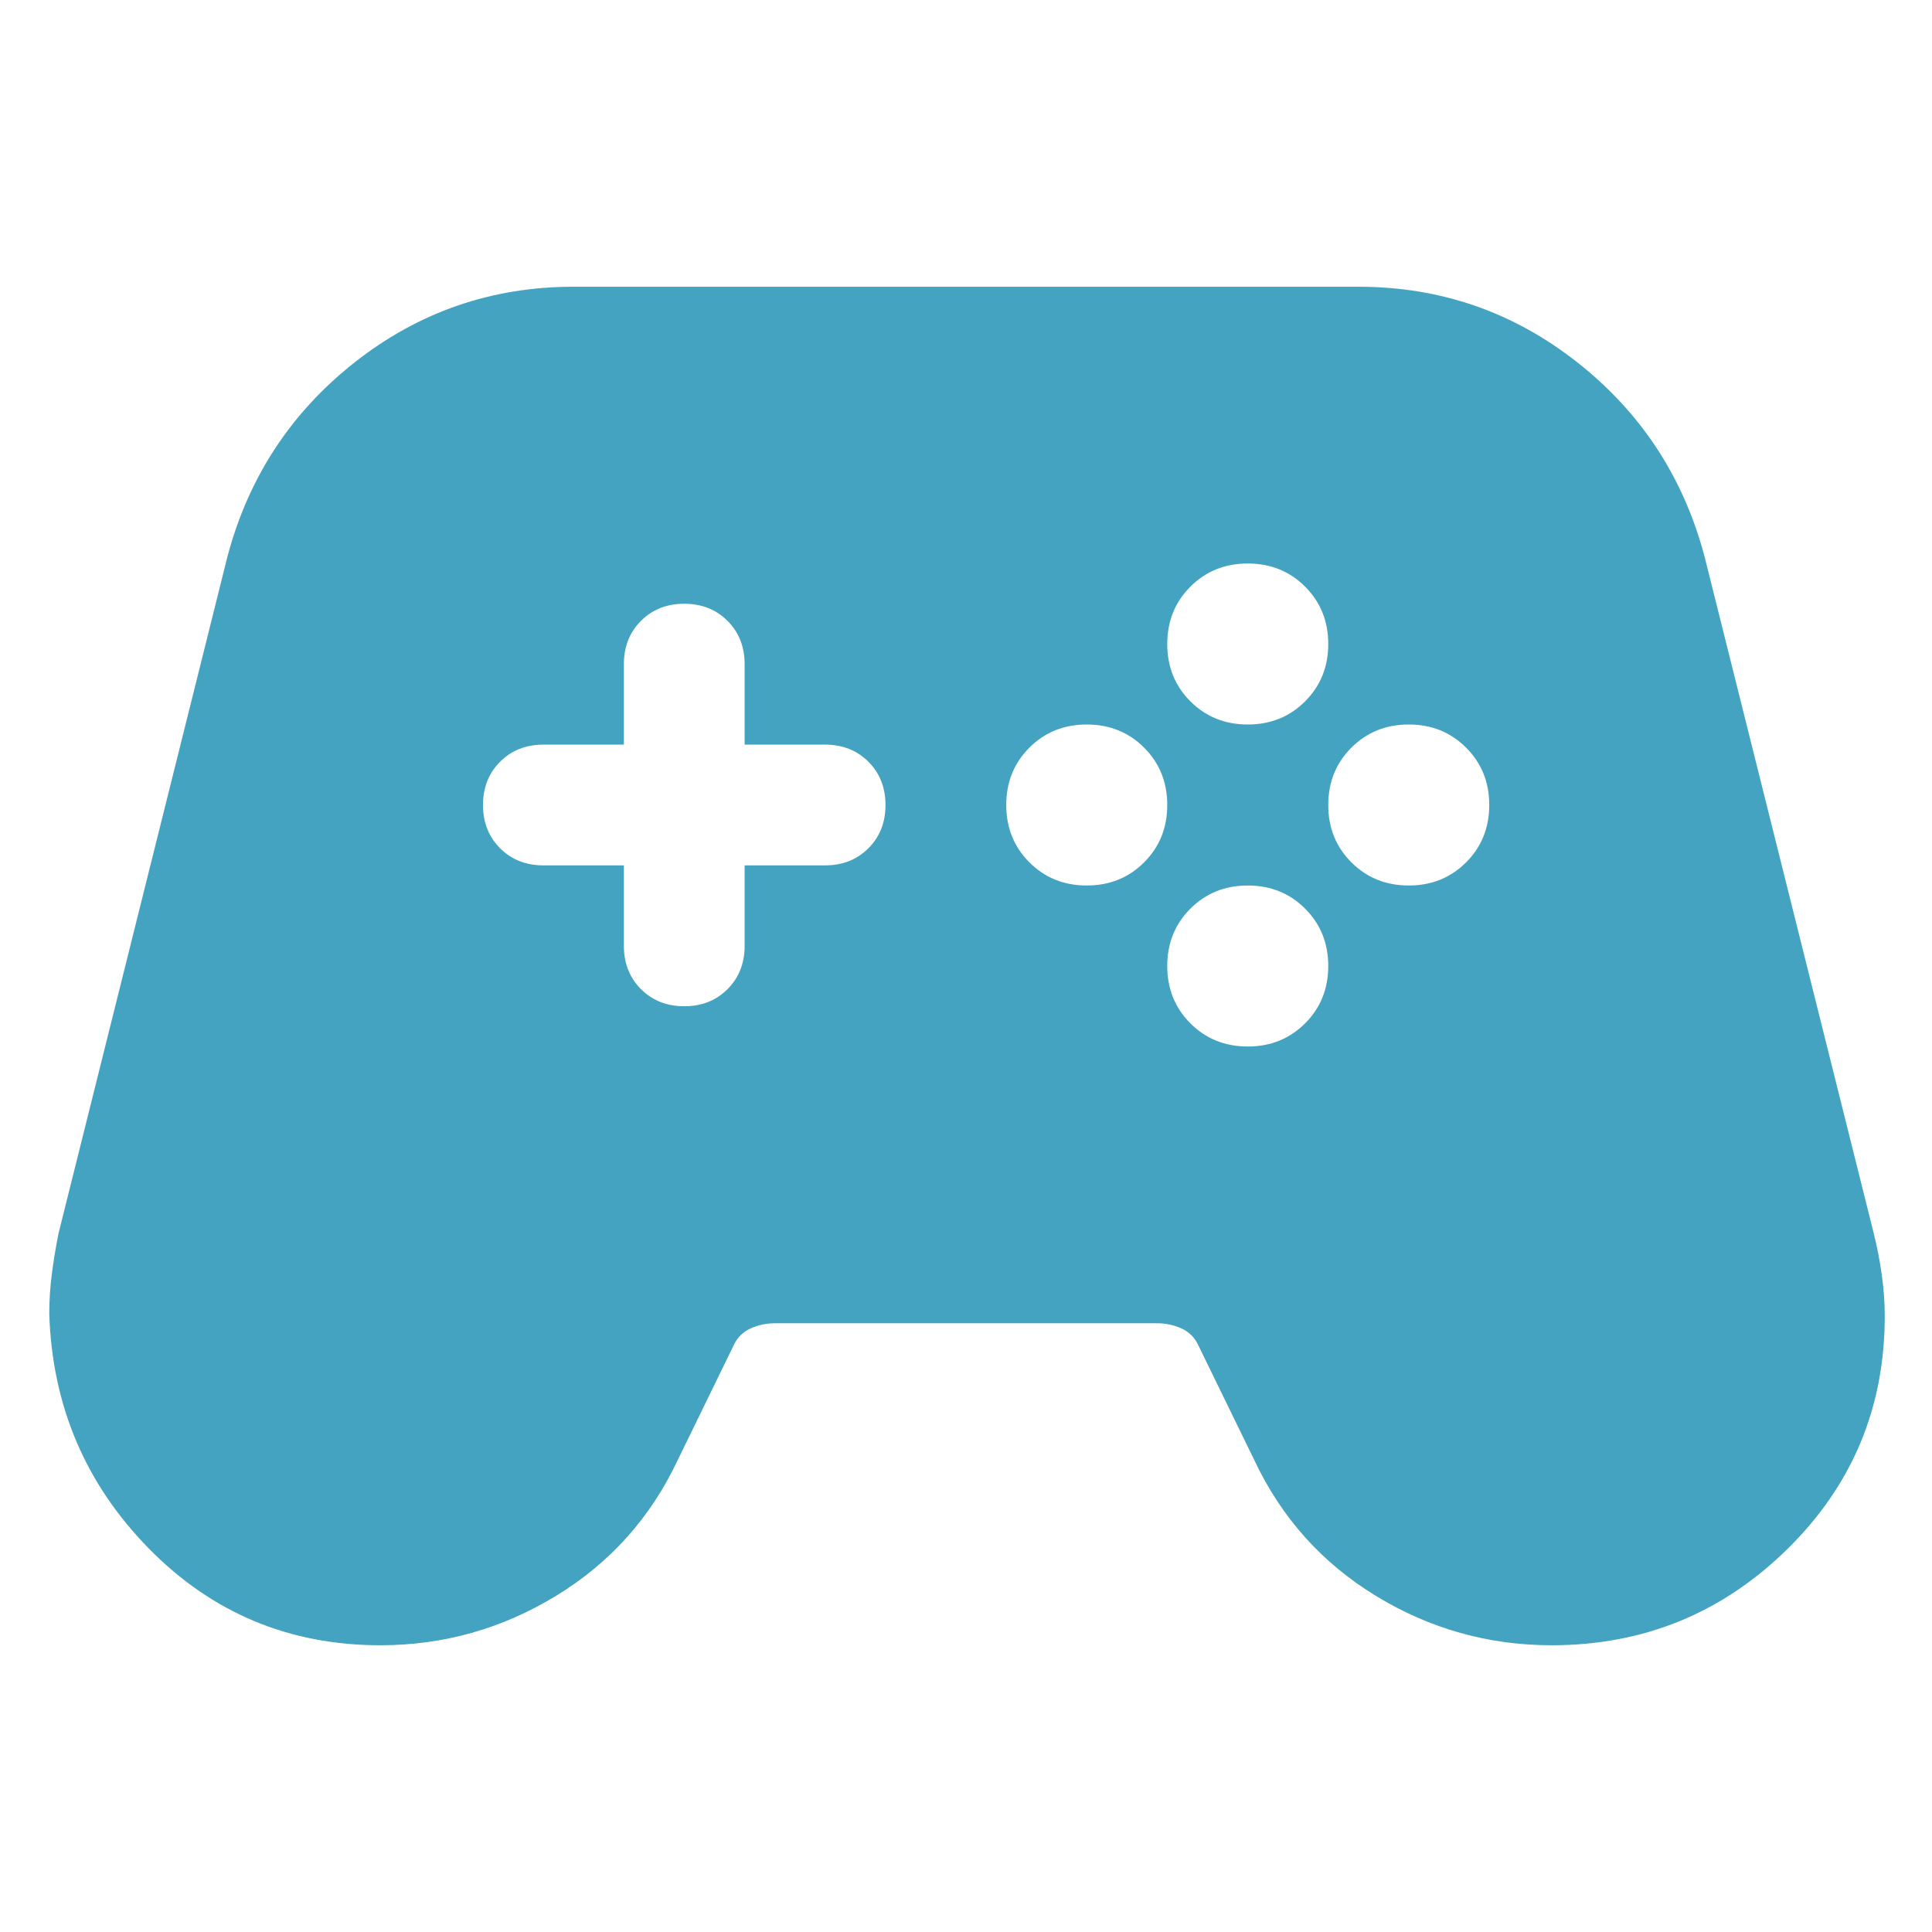 <svg xmlns="http://www.w3.org/2000/svg" height="24px" viewBox="0 -960 960 960" width="24px" fill="#44a3c1"><path d="M189-142.48q-67.91 0-115.11-48.14-47.19-48.14-49.41-116.43 0-10.08 1.28-19.93t3.28-19.98l84-336.56q15.7-59.09 63.35-96.55 47.66-37.45 108.61-37.45h390q60.95 0 108.61 37.45 47.65 37.46 63.35 96.55l84 336q2.56 10.13 4.06 20.77 1.5 10.64 1.5 20.72 0 68.34-48.58 115.94-48.57 47.61-116.95 47.61-47.08 0-87.32-24.54-40.24-24.54-60.5-67.63l-28-57.44q-2.74-5.47-8.36-7.93-5.62-2.46-11.81-2.46H385q-6.19 0-11.81 2.46t-8.36 7.93l-28 57.44q-20.26 43.09-60.55 67.63Q236-142.48 189-142.48ZM540-520q17 0 28.5-11.5T580-560q0-17-11.5-28.5T540-600q-17 0-28.5 11.5T500-560q0 17 11.5 28.5T540-520Zm80-80q17 0 28.5-11.5T660-640q0-17-11.5-28.5T620-680q-17 0-28.5 11.5T580-640q0 17 11.5 28.5T620-600Zm0 160q17 0 28.5-11.5T660-480q0-17-11.5-28.5T620-520q-17 0-28.5 11.5T580-480q0 17 11.5 28.5T620-440Zm80-80q17 0 28.5-11.5T740-560q0-17-11.5-28.5T700-600q-17 0-28.5 11.5T660-560q0 17 11.5 28.5T700-520Zm-360 60q13 0 21.5-8.5T370-490v-40h40q13 0 21.5-8.5T440-560q0-13-8.5-21.5T410-590h-40v-40q0-13-8.5-21.5T340-660q-13 0-21.5 8.5T310-630v40h-40q-13 0-21.5 8.5T240-560q0 13 8.5 21.5T270-530h40v40q0 13 8.5 21.5T340-460Z"/></svg>